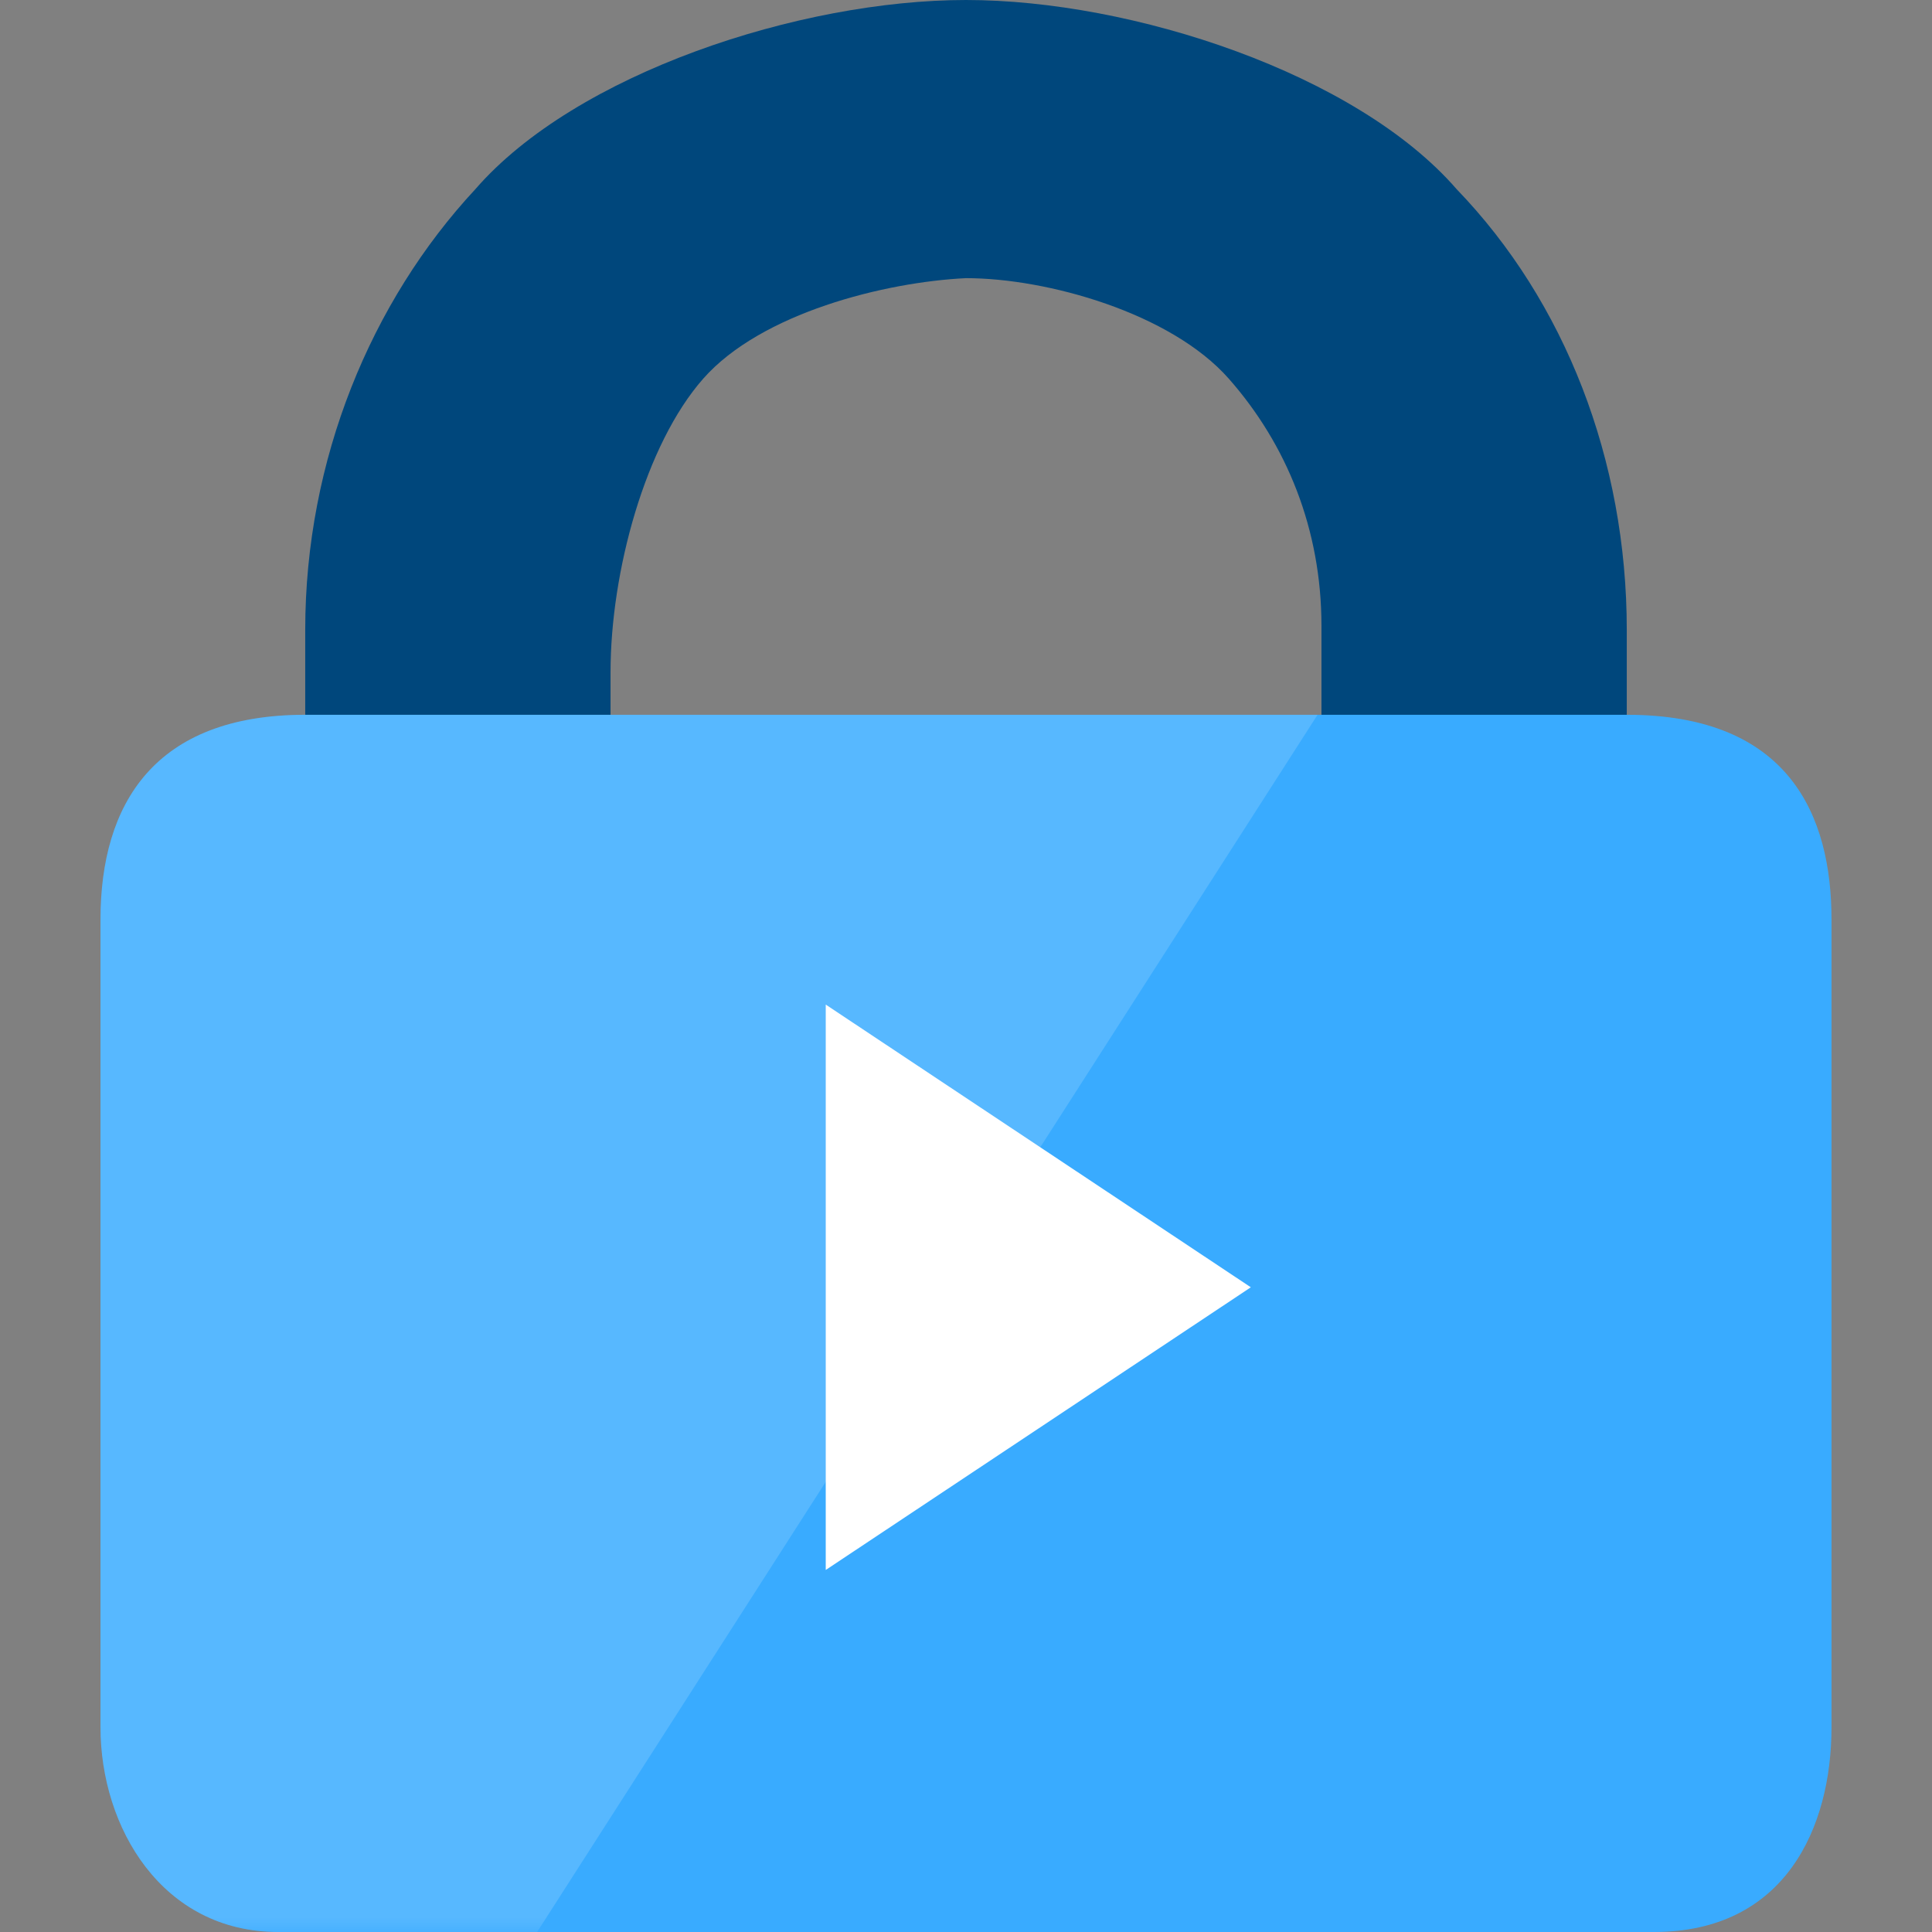 <?xml version="1.0" encoding="UTF-8"?>
<svg xmlns="http://www.w3.org/2000/svg" xmlns:xlink="http://www.w3.org/1999/xlink" width="70pt" height="70pt" viewBox="0 0 70 70" version="1.1">
<rect x="0" y="0" width="70" height="70" fill="#808080" stroke="none"/>
<defs>
<filter id="alpha" filterUnits="objectBoundingBox" x="0%" y="0%" width="100%" height="100%">
  <feColorMatrix type="matrix" in="SourceGraphic" values="0 0 0 0 1 0 0 0 0 1 0 0 0 0 1 0 0 0 1 0"/>
</filter>
<mask id="mask0">
  <g filter="url(#alpha)">
<rect x="0" y="0" width="70" height="70" style="fill:rgb(0,0,0);fill-opacity:0.149;stroke:none;"/>
  </g>
</mask>
<clipPath id="clip1">
  <rect x="0" y="0" width="70" height="70"/>
</clipPath>
<g id="surface5" clip-path="url(#clip1)">
<path style=" stroke:none;fill-rule:nonzero;fill:rgb(255,255,255);fill-opacity:1;" d="M 47.738 25.898 L 11.059 25.898 C 5.602 25.898 3.641 29.121 3.641 33.32 L 3.641 62.578 C 3.641 66.219 5.879 70 10.078 70 L 19.461 70 Z M 47.738 25.898 "/>
</g>
</defs>
<g id="surface1">
<path style=" stroke:none;fill-rule:nonzero;fill:rgb(0,71,124);fill-opacity:1;" d="M 58.941 25.898 L 58.941 22.82 C 58.941 16.66 56.699 10.922 52.781 6.859 C 49.141 2.66 41.02 0 35 0 C 28.98 0 20.859 2.66 17.219 6.859 C 13.441 10.922 11.059 16.66 11.059 22.82 L 11.059 25.898 L 22.121 27.16 L 22.121 24.359 C 22.121 20.719 23.379 16.102 25.48 13.719 C 27.578 11.34 32.059 10.219 35 10.078 C 37.941 10.078 42.422 11.34 44.52 13.719 C 46.621 16.102 47.879 19.18 47.879 22.68 L 47.879 27.16 Z M 58.941 25.898 "/>
<path style=" stroke:none;fill-rule:nonzero;fill:rgb(57,171,255);fill-opacity:1;" d="M 11.059 25.898 C 5.602 25.898 3.641 29.121 3.641 33.32 L 3.641 62.578 C 3.641 66.219 5.879 70 10.078 70 L 59.922 70 C 64.68 70 66.359 66.219 66.359 62.578 L 66.359 33.32 C 66.359 29.539 64.82 25.898 58.941 25.898 Z M 11.059 25.898 "/>
<path style=" stroke:none;fill-rule:nonzero;fill:rgb(255,255,255);fill-opacity:1;" d="M 29.918 36.398 L 45.32 46.641 L 29.918 56.883 Z M 29.918 36.398 "/>
<use xlink:href="#surface5" mask="url(#mask0)"/>
</g>
</svg>

